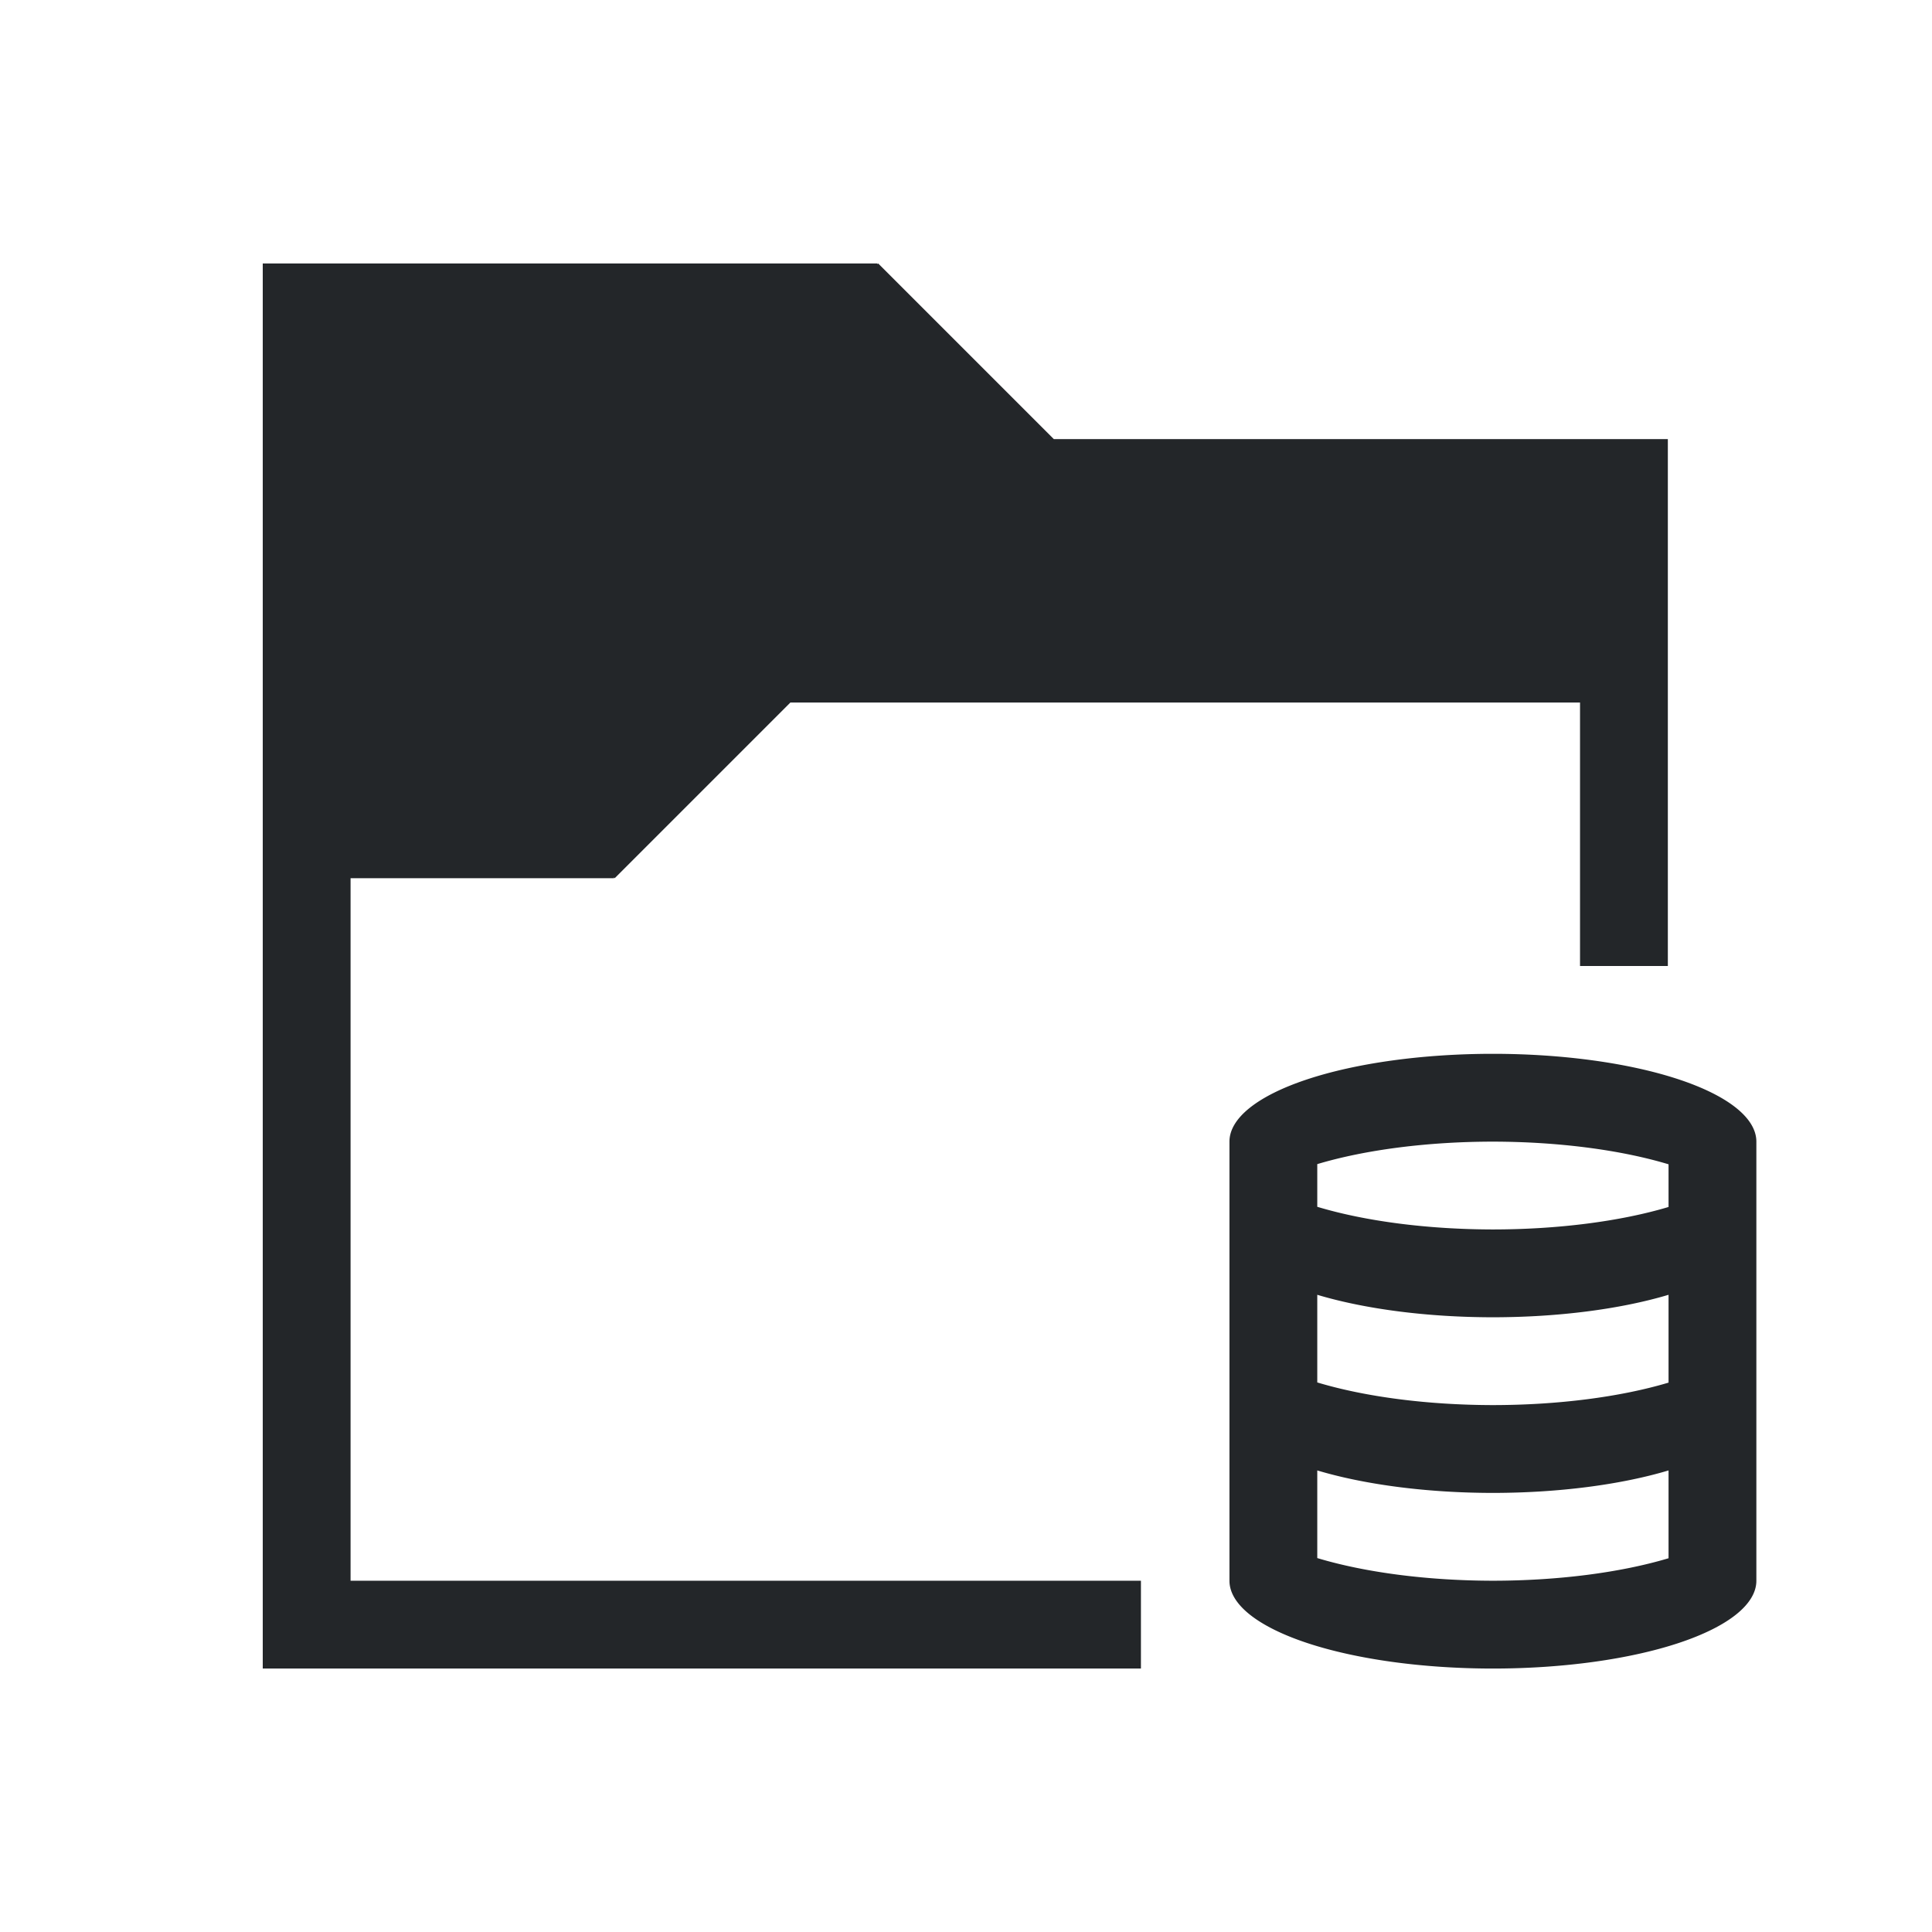 <svg id="svg32" version="1.1" viewBox="0 0 22 22" xmlns="http://www.w3.org/2000/svg">
     <style type="text/css" id="current-color-scheme">
        .ColorScheme-Text {
            color:#232629;
        }
        .ColorScheme-NeutralText {
            color:#f67400;
        }
        .ColorScheme-NegativeText {
            color:#da4453;
        }
    </style>
    <g id="disk-quota" transform="translate(-326 -534.362)" class="ColorScheme-Text" fill="currentColor">
        <path id="path2" d="m328.992 537.362v16h10v-1h-9v-8h3v-.01l.008.01 2-2h8.992v3h1v-6h-6.992l-2-2-.008.01v-.01h-6z"/>
        <path id="path4" d="m343 546.362a3 1 0 0 0 -3 1v5a3 1 0 0 0 3 1 3 1 0 0 0 3-1v-5a3 1 0 0 0 -3-1zm0 1a3 1 0 0 1 2 .258v.486a3 1 0 0 1 -2 .256 3 1 0 0 1 -2-.258v-.486a3 1 0 0 1 2-.256zm-2 1.744a3 1 0 0 0 2 .256 3 1 0 0 0 2-.256v1a3 1 0 0 1 -2 .256 3 1 0 0 1 -2-.258zm0 2a3 1 0 0 0 2 .256 3 1 0 0 0 2-.256v1a3 1 0 0 1 -2 .256 3 1 0 0 1 -2-.258z"/>
    </g>
    <g id="disk-quota-low" transform="translate(-269.992 -534.362)">
        <path id="path8" d="m328.992 537.362v16h10v-1h-9v-8h3v-.01l.008.01 2-2h8.992v3h1v-6h-6.992l-2-2-.008.01v-.01h-6z" class="ColorScheme-Text" fill="currentColor"/>
        <path id="path10" transform="translate(326 534.362)" d="m17 12c-1.657 0-3 .448-3 1v5c0 .552 1.343 1 3 1s3-.448 3-1v-5c0-.552-1.343-1-3-1zm0 1c.739.001 1.451.093 2 .258v.486c-.549.164-1.262.256-2 .256-.739-.001-1.451-.093-2-.258v-.486c.549-.164 1.262-.256 2-.256zm-2 1.744c.549.164 1.262.256 2 .256.738-0 1.451-.091 2-.256v1c-.549.164-1.262.256-2 .256-.739-.001-1.451-.093-2-.258z" class="ColorScheme-NeutralText" fill="currentColor"/>
    </g>
    <g id="disk-quota-high" transform="translate(-244.992 -534.362)">
        <path id="path14" d="m328.992 537.362v16h10v-1h-9v-8h3v-.01l.008.01 2-2h8.992v3h1v-6h-6.992l-2-2-.008.01v-.01h-6z" class="ColorScheme-Text" fill="currentColor"/>
        <path id="path16" transform="translate(326 534.362)" d="m17 12c-1.657 0-3 .448-3 1v5c0 .552 1.343 1 3 1s3-.448 3-1v-5c0-.552-1.343-1-3-1zm0 1c.739.001 1.451.093 2 .258v.486c-.549.164-1.262.256-2 .256-.739-.001-1.451-.093-2-.258v-.486c.549-.164 1.262-.256 2-.256z" class="ColorScheme-NegativeText" fill="currentColor"/>
    </g>
    <g id="disk-quota-critical" transform="translate(-219.992 -534.362)">
        <path id="path20" d="m328.992 537.362v16h10v-1h-9v-8h3v-.01l.008.01 2-2h8.992v3h1v-6h-6.992l-2-2-.008.01v-.01h-6z" class="ColorScheme-Text" fill="currentColor"/>
        <path id="path22" transform="translate(326 534.362)" d="m17 12c-1.657 0-3 .448-3 1v5c0 .552 1.343 1 3 1s3-.448 3-1v-5c0-.552-1.343-1-3-1zm0 1c.739.001 1.451.093 2 .258v.486c-.549.164-1.262.256-2 .256-.739-.001-1.451-.093-2-.258v-.486c.549-.164 1.262-.256 2-.256z" class="ColorScheme-NegativeText" fill="currentColor"/>
        <path id="path24" d="m335.992 549.362h2v2h-2z" class="ColorScheme-NegativeText" fill="currentColor"/>
        <path id="path26" d="m335.992 543.362h2v5h-2z" class="ColorScheme-NegativeText" fill="currentColor"/>
    </g>
</svg>
